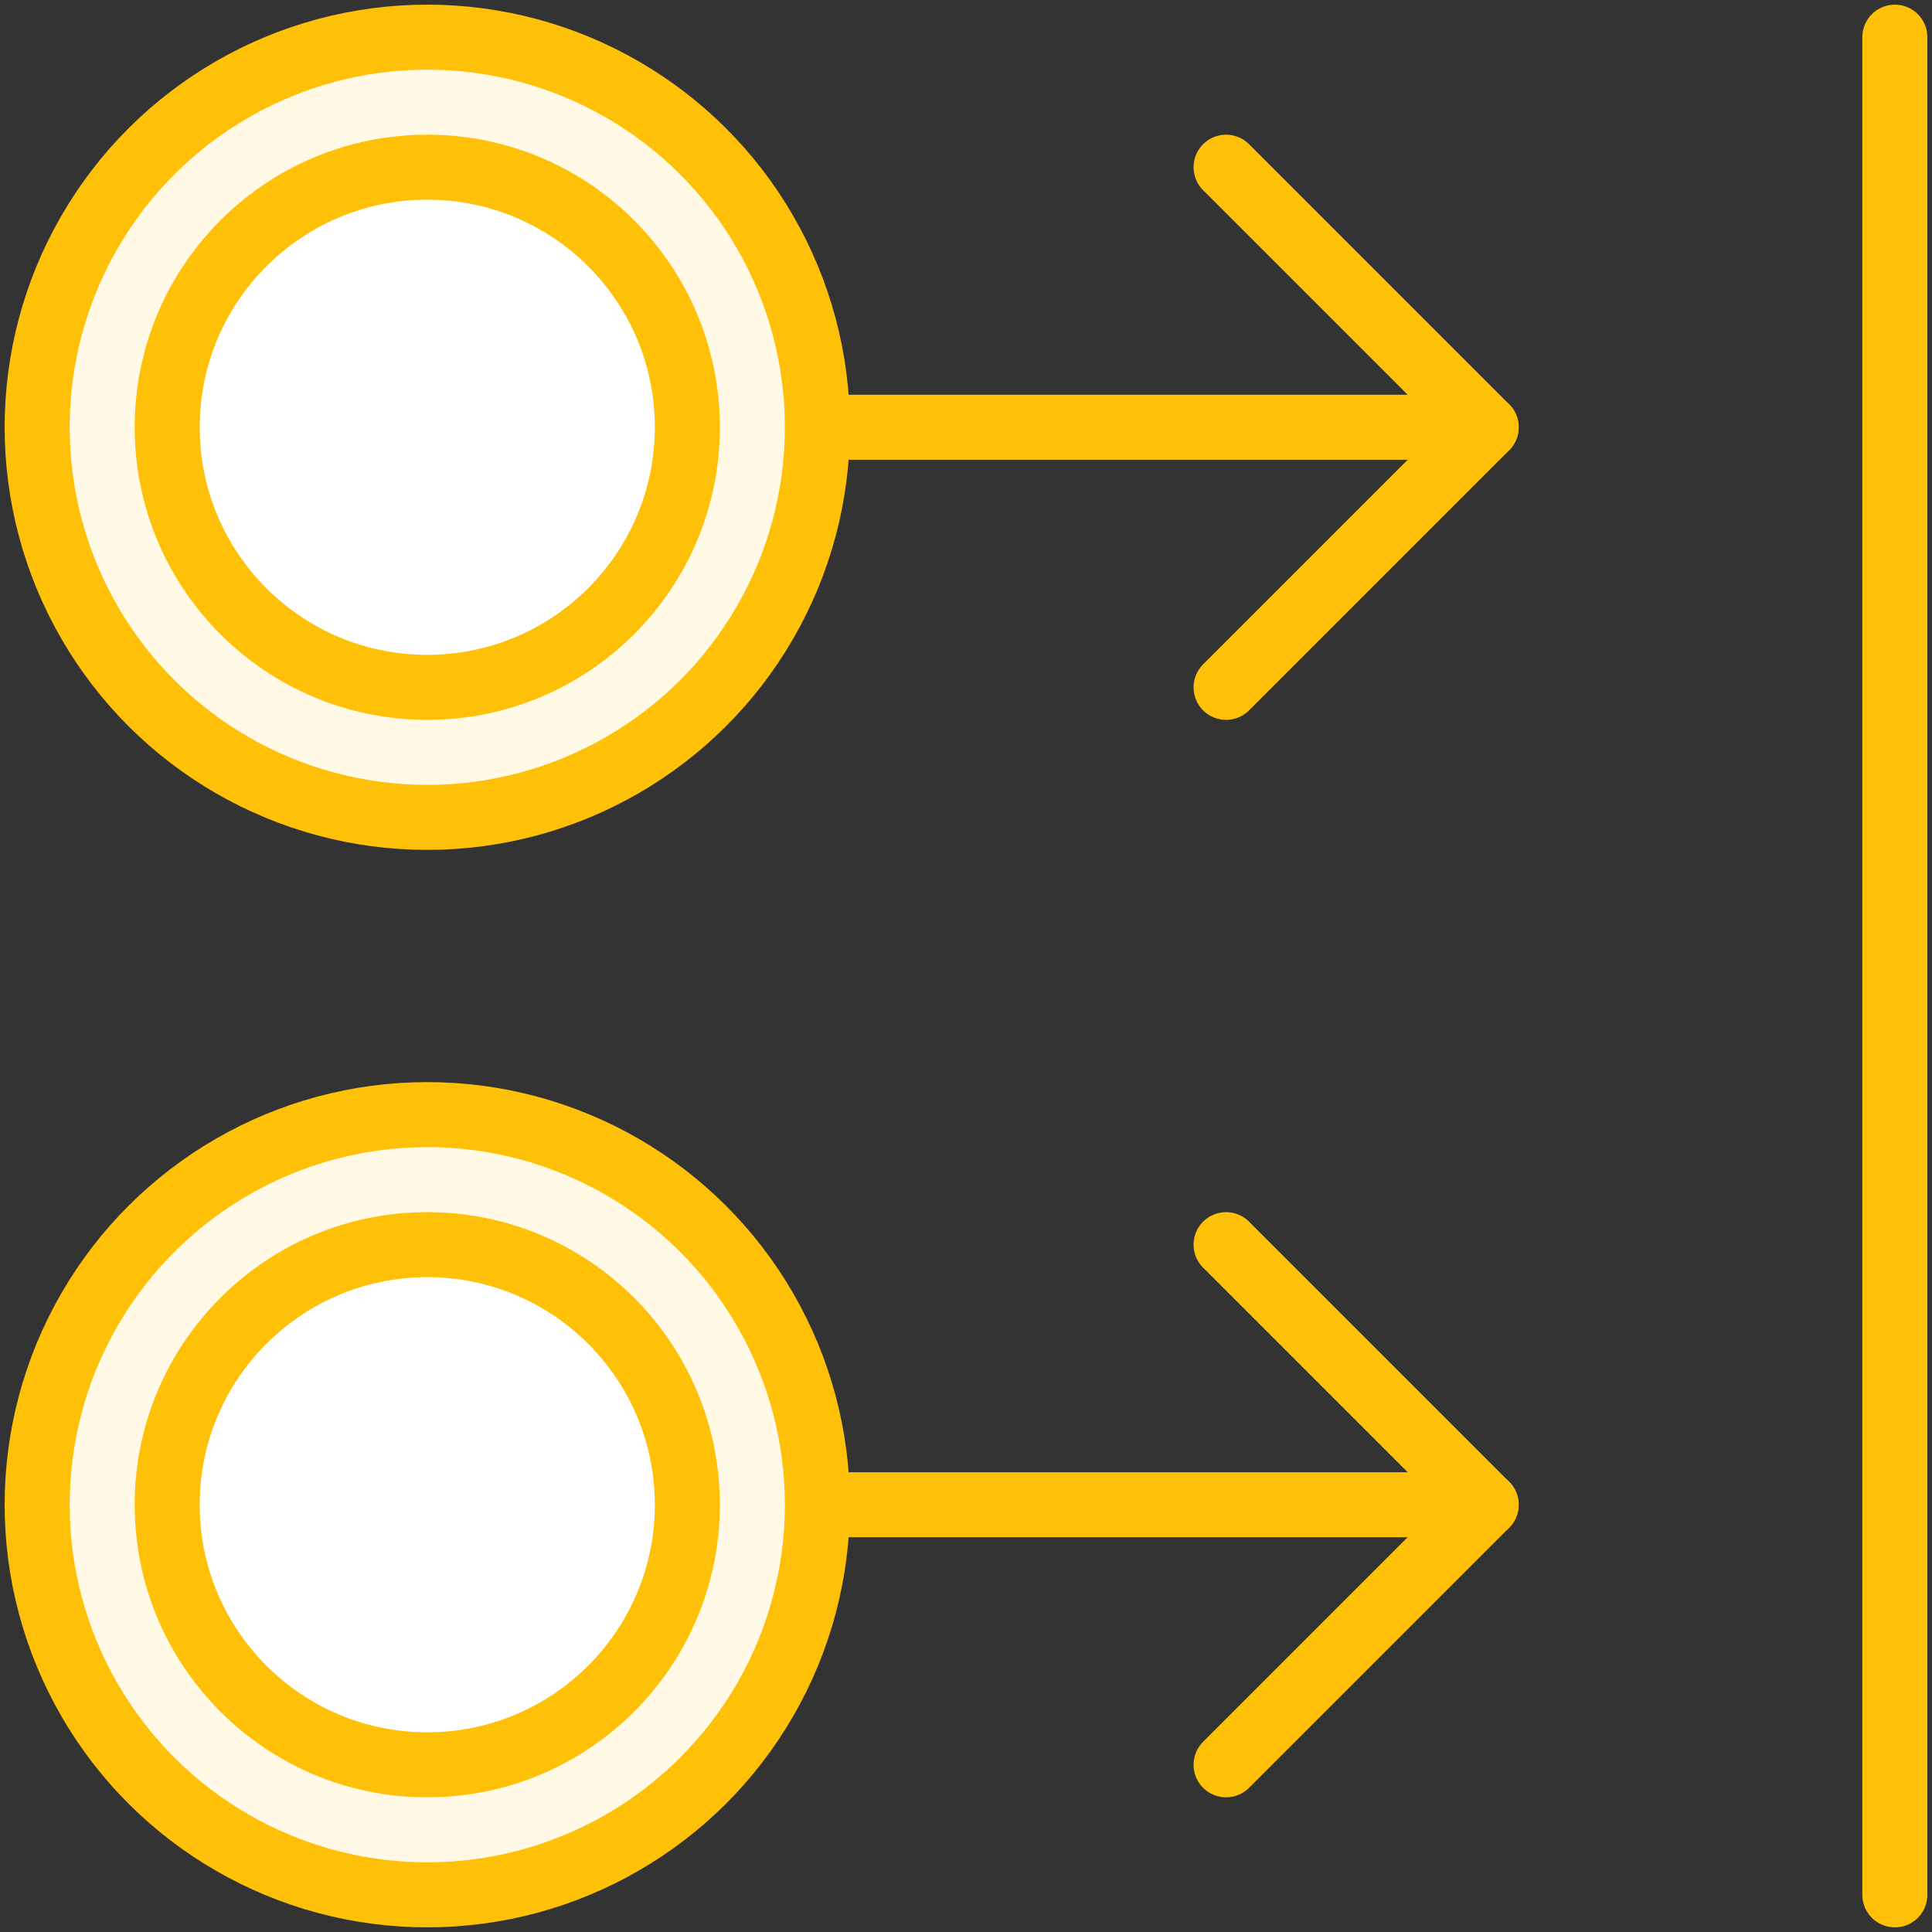 <?xml version="1.0" encoding="UTF-8"?>
<svg width="104px" height="104px" viewBox="0 0 104 104" version="1.1" xmlns="http://www.w3.org/2000/svg" xmlns:xlink="http://www.w3.org/1999/xlink">
    <rect x="0" y="0" width="104" height="104" fill="#333333" stroke="none"/>
    <!-- Generator: Sketch 46.2 (44496) - http://www.bohemiancoding.com/sketch -->
    <title>gestures-30</title>
    <desc>Created with Sketch.</desc>
    <defs></defs>
    <g id="ALL" stroke="none" stroke-width="1" fill="none" fill-rule="evenodd" stroke-linecap="round" stroke-linejoin="round">
        <g id="Primary" transform="translate(-525, -22662)" stroke="#FFC107" stroke-width="3.5">
            <g id="Group-15" transform="translate(200, 200)">
                <g id="gestures-30" transform="translate(327, 22464)">
                    <polyline id="Layer-1" transform="translate(71, 79) scale(-1, 1) rotate(-180) translate(-71, -79) " points="64 65 78 79 64 93"></polyline>
                    <path d="M60,97 L60,61" id="Layer-2" fill="#FFF9E6" transform="translate(60, 79) scale(-1, 1) rotate(90) translate(-60, -79) "></path>
                    <circle id="Layer-3" fill="#FFF9E6" transform="translate(21, 79) scale(-1, -1) rotate(-90) translate(-21, -79) " cx="21" cy="79" r="21"></circle>
                    <circle id="Layer-4" fill="#FFFFFF" transform="translate(21, 79) scale(-1, -1) rotate(-90) translate(-21, -79) " cx="21" cy="79" r="14"></circle>
                    <polyline id="Layer-5" transform="translate(71, 21) scale(-1, 1) rotate(-180) translate(-71, -21) " points="64 7 78 21 64 35"></polyline>
                    <path d="M60,39 L60,3" id="Layer-6" fill="#FFF9E6" transform="translate(60, 21) scale(-1, 1) rotate(90) translate(-60, -21) "></path>
                    <circle id="Layer-7" fill="#FFF9E6" transform="translate(21, 21) scale(-1, -1) rotate(-90) translate(-21, -21) " cx="21" cy="21" r="21"></circle>
                    <circle id="Layer-8" fill="#FFFFFF" transform="translate(21, 21) scale(-1, -1) rotate(-90) translate(-21, -21) " cx="21" cy="21" r="14"></circle>
                    <path d="M100,100 L100,0" id="Layer-9" fill="#FFF9E6"></path>
                </g>
            </g>
        </g>
    </g>
</svg>